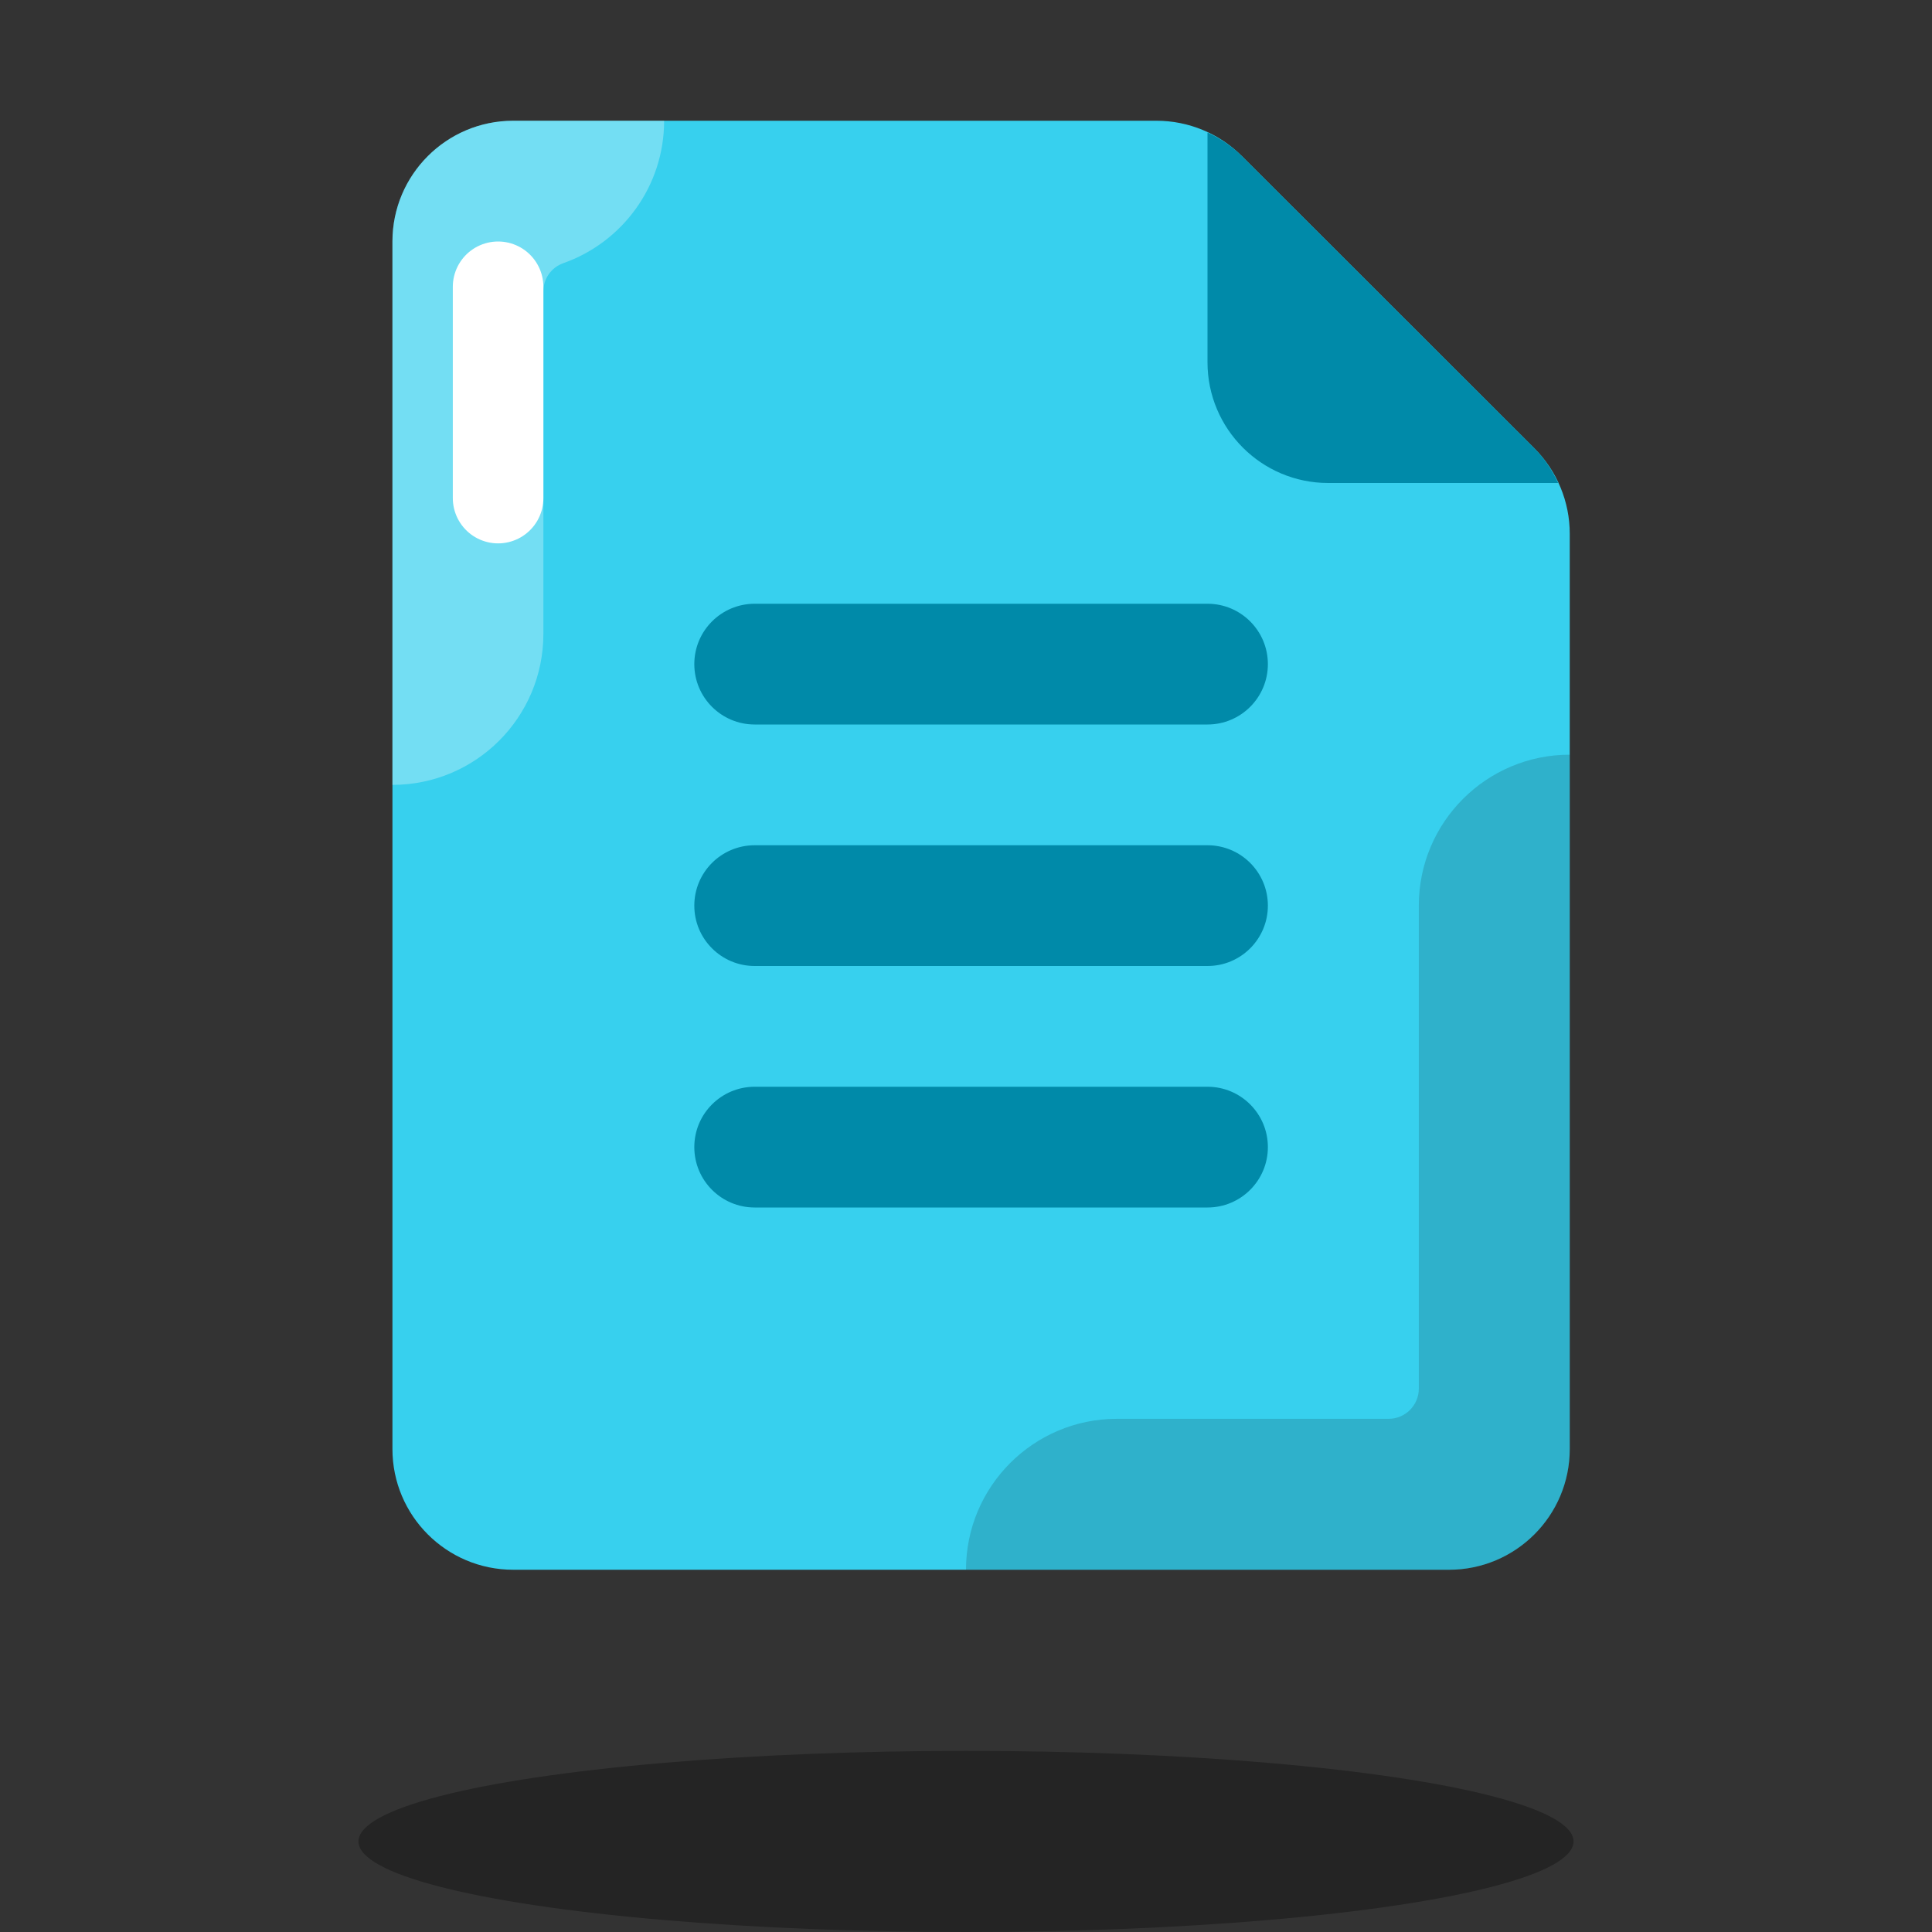 <svg xmlns="http://www.w3.org/2000/svg"  viewBox="0 0 64 64" width="64px" height="64px"><rect x="0" y="0" width="64" height="64" fill="#333333" stroke="none"/><ellipse cx="32" cy="61" opacity=".3" rx="20.125" ry="3"/><path fill="#37d0ee" d="M48,52H17c-2.209,0-4-1.791-4-4V8c0-2.209,1.791-4,4-4h21.311c1.06,0,2.077,0.421,2.827,1.17	l9.689,9.68C51.578,15.601,52,16.619,52,17.68V48C52,50.209,50.209,52,48,52z"/><path fill="#fff" d="M13,8v18c2.762,0,5-2.238,5-5V9.652c0-0.42,0.264-0.795,0.66-0.934 C20.605,8.033,22,6.18,22,4h-5C14.791,4,13,5.791,13,8z" opacity=".3"/><path d="M52,48V25c-2.762,0-5,2.238-5,5v16c0,0.552-0.448,1-1,1h-9c-2.762,0-5,2.238-5,5h16 C50.209,52,52,50.209,52,48z" opacity=".15"/><line x1="16.5" x2="16.5" y1="9.5" y2="16.5" fill="none" stroke="#fff" stroke-linecap="round" stroke-linejoin="round" stroke-miterlimit="10" stroke-width="3"/><path fill="#008aa9" d="M50.827,14.851l-9.689-9.68C40.806,4.839,40.417,4.584,40,4.389V12c0,2.209,1.791,4,4,4h7.616	C51.42,15.579,51.162,15.185,50.827,14.851z"/><path fill="#008aa9" d="M25,24h15c1.105,0,2-0.895,2-2v0c0-1.105-0.895-2-2-2H25c-1.105,0-2,0.895-2,2v0	C23,23.105,23.895,24,25,24z"/><path fill="#008aa9" d="M25,32h15c1.105,0,2-0.895,2-2v0c0-1.105-0.895-2-2-2H25c-1.105,0-2,0.895-2,2v0	C23,31.105,23.895,32,25,32z"/><path fill="#008aa9" d="M25,40h15c1.105,0,2-0.895,2-2v0c0-1.105-0.895-2-2-2H25c-1.105,0-2,0.895-2,2v0	C23,39.105,23.895,40,25,40z"/></svg>